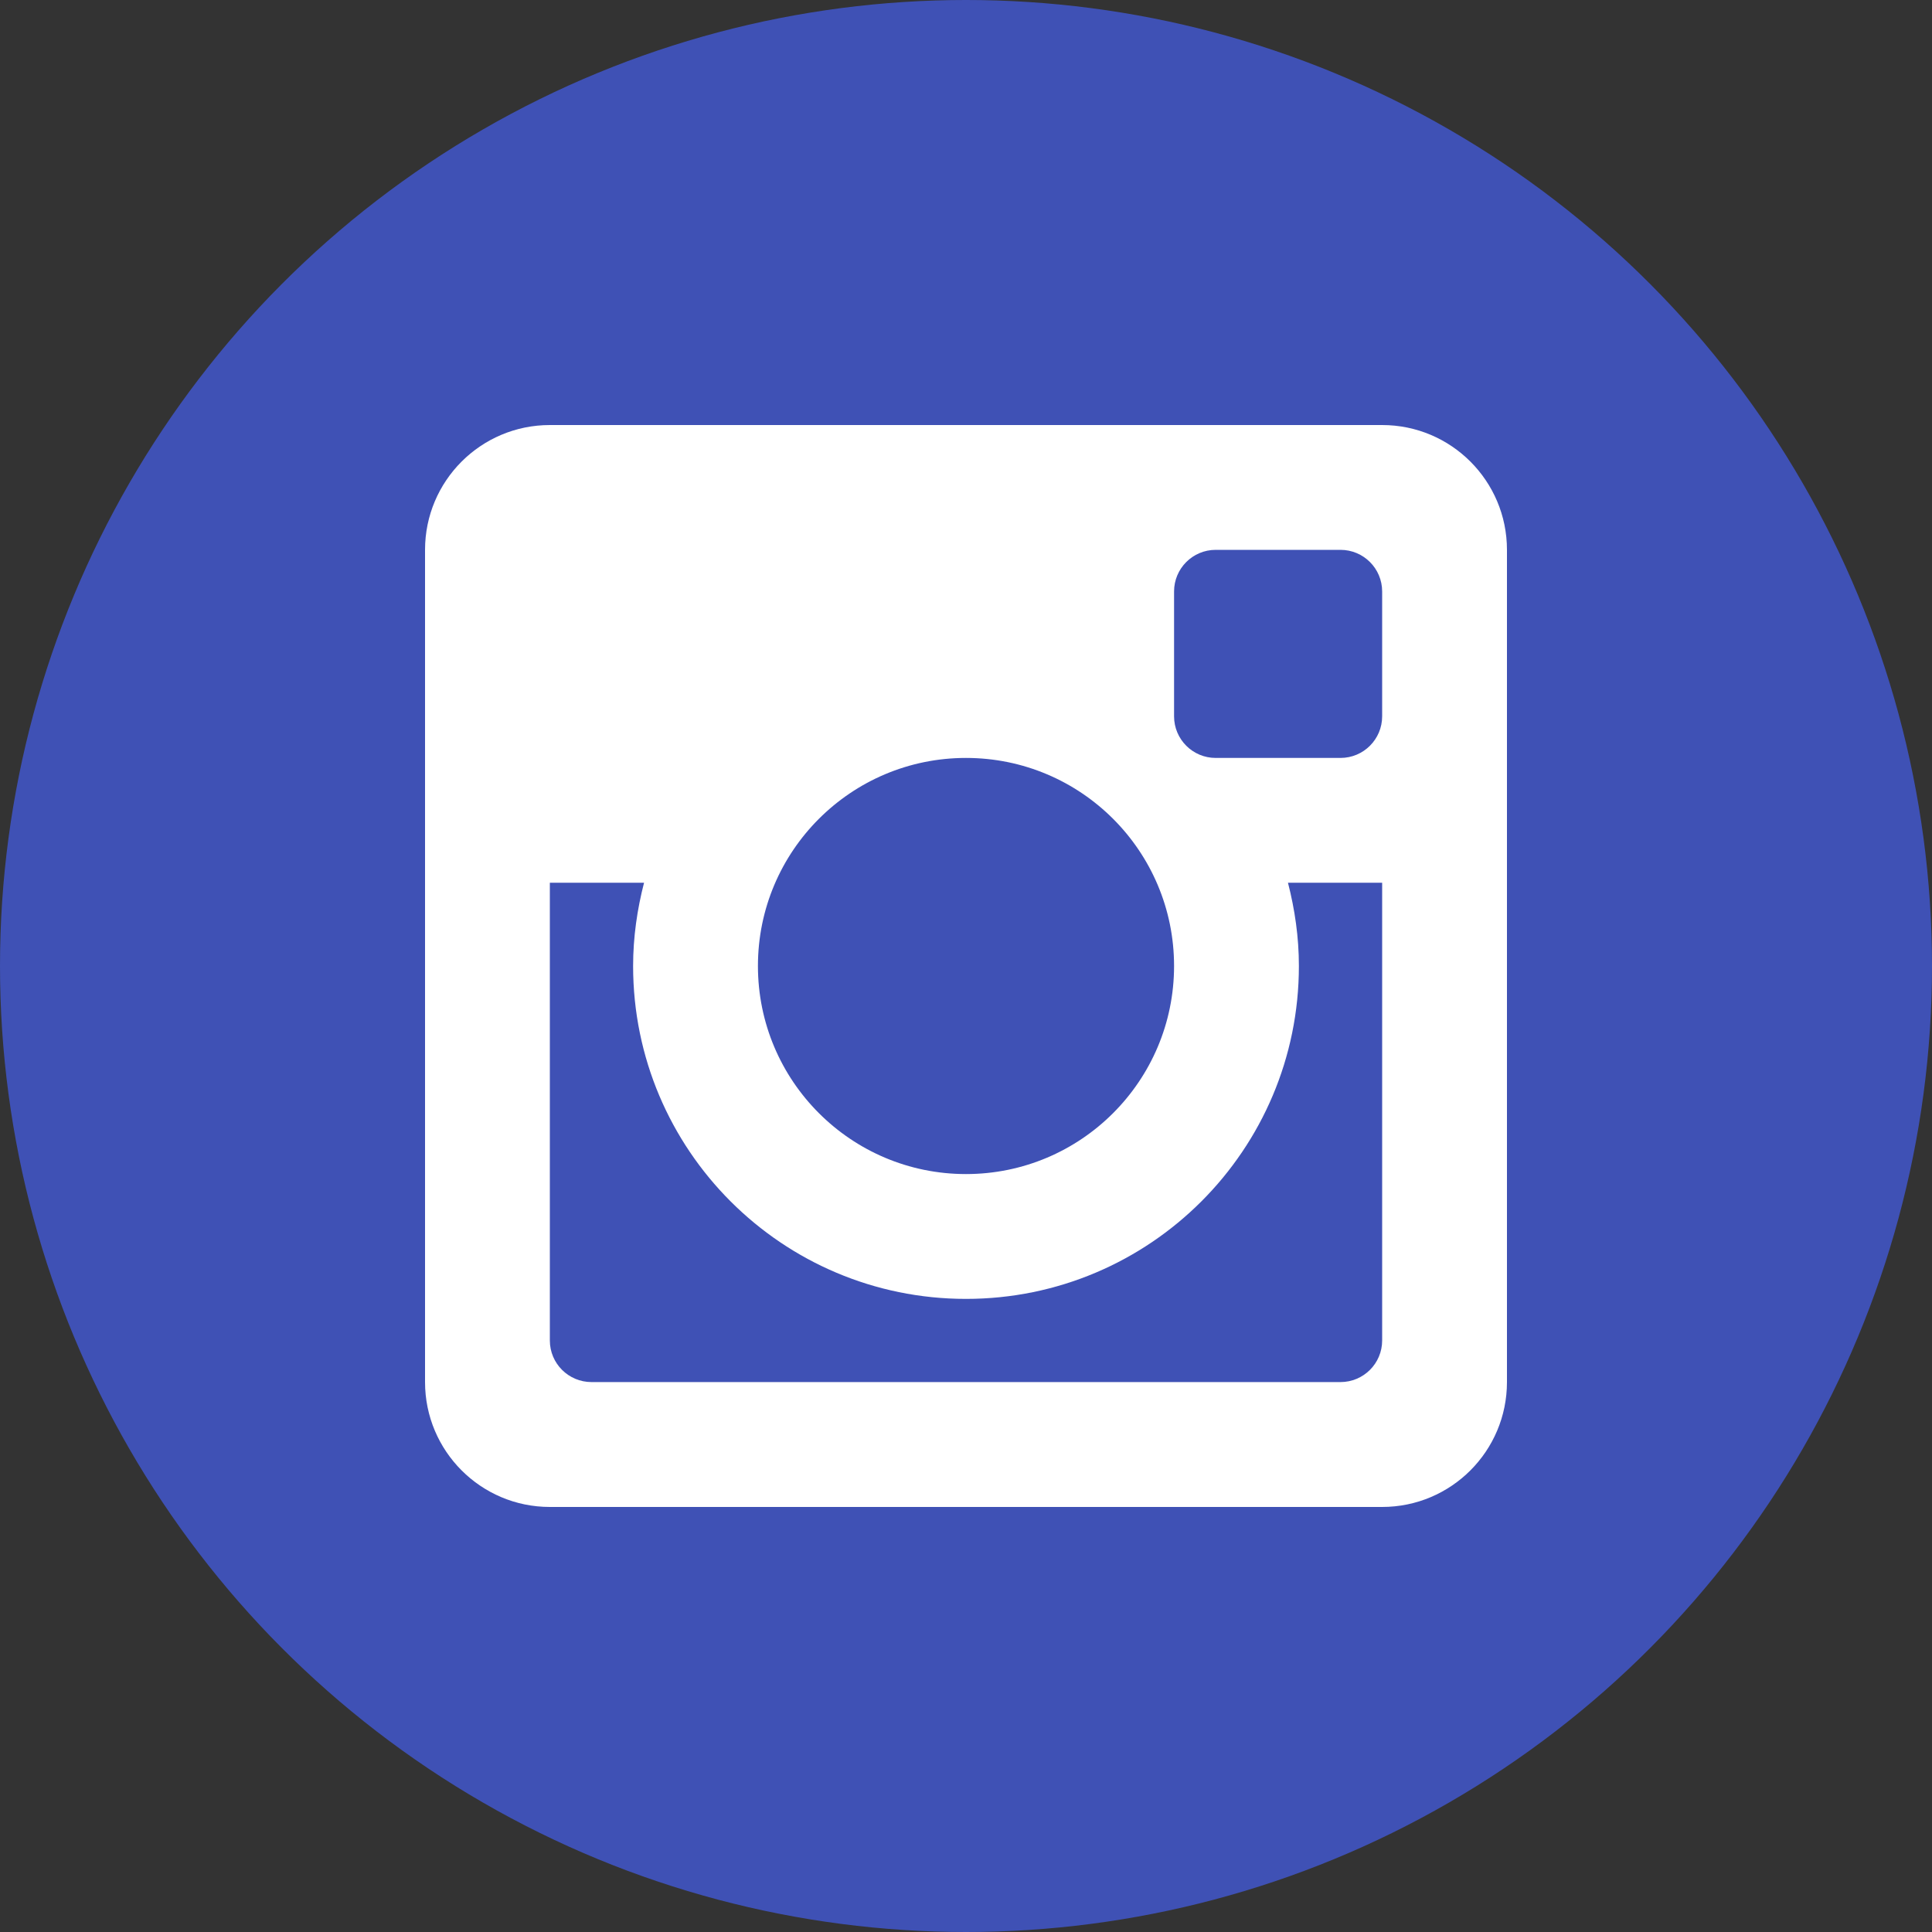 <?xml version="1.0" encoding="UTF-8"?>
<svg width="128px" height="128px" viewBox="0 0 128 128" version="1.1" xmlns="http://www.w3.org/2000/svg" xmlns:xlink="http://www.w3.org/1999/xlink">
    <rect x="0" y="0" width="128" height="128" fill="#333333" stroke="none"/>
    <!-- Generator: Sketch 47.1 (45422) - http://www.bohemiancoding.com/sketch -->
    <title>Instagram</title>
    <desc>Created with Sketch.</desc>
    <defs></defs>
    <g id="Page-2" stroke="none" stroke-width="1" fill="none" fill-rule="evenodd">
        <g id="Artboard" transform="translate(-900, -664)">
            <g id="Instagram" transform="translate(900, 664)">
                <circle id="instagram-back" fill="#3F51B5" fill-rule="nonzero" cx="64" cy="64" r="64"></circle>
                <path d="M91.571,58.483 L85.331,58.483 C85.785,60.248 86.055,62.092 86.055,63.998 C86.055,76.182 76.18,86.055 63.999,86.055 C51.82,86.055 41.945,76.182 41.945,63.998 C41.945,62.092 42.215,60.248 42.67,58.483 L36.429,58.483 L36.429,88.811 C36.429,90.332 37.664,91.566 39.189,91.566 L88.811,91.566 C90.336,91.566 91.571,90.332 91.571,88.811 L91.571,58.483 Z M91.571,39.186 C91.571,37.664 90.336,36.429 88.811,36.429 L80.542,36.429 C79.019,36.429 77.785,37.664 77.785,39.186 L77.785,47.458 C77.785,48.98 79.019,50.215 80.542,50.215 L88.811,50.215 C90.336,50.215 91.571,48.98 91.571,47.458 L91.571,39.186 L91.571,39.186 Z M63.999,50.215 C56.386,50.215 50.215,56.385 50.215,63.998 C50.215,71.611 56.386,77.785 63.999,77.785 C71.613,77.785 77.785,71.611 77.785,63.998 C77.785,56.385 71.613,50.215 63.999,50.215 L63.999,50.215 Z M91.571,99.84 L36.429,99.84 C31.863,99.84 28.16,96.136 28.16,91.566 L28.16,36.429 C28.16,31.862 31.863,28.16 36.429,28.16 L91.571,28.16 C96.139,28.16 99.84,31.862 99.84,36.429 L99.84,91.566 C99.84,96.136 96.139,99.84 91.571,99.84 L91.571,99.84 Z" id="instagram-instagram" fill="#FFFFFF"></path>
            </g>
        </g>
    </g>
</svg>